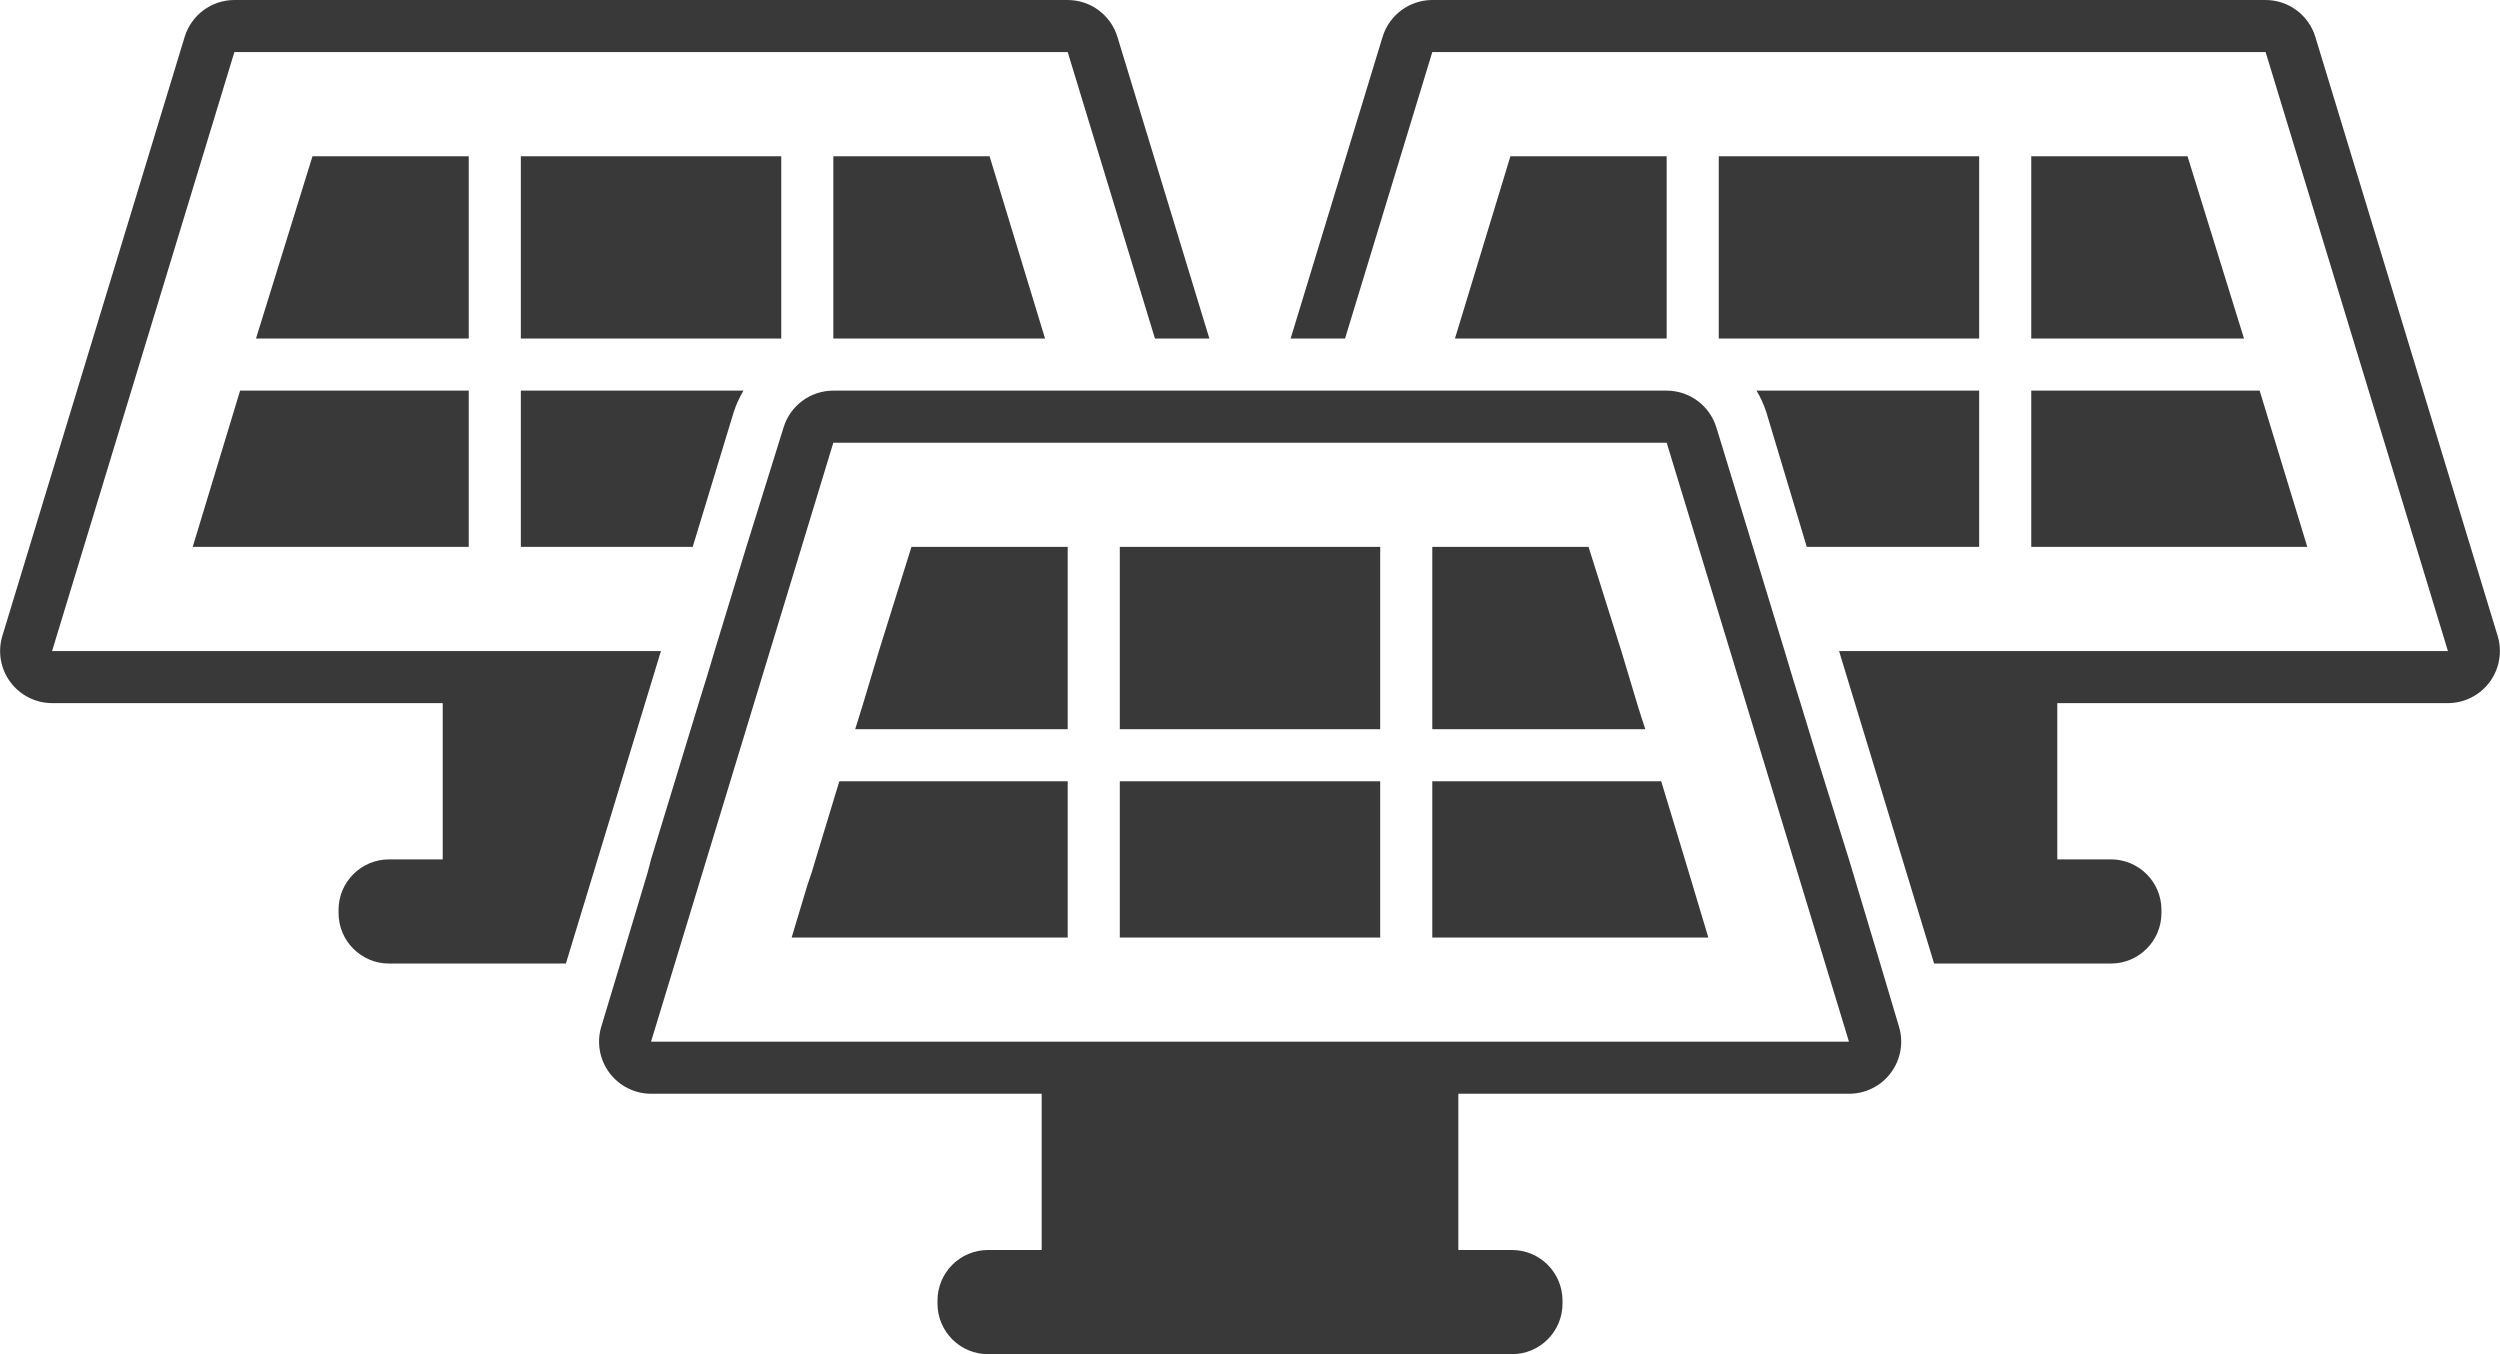 <?xml version="1.0" encoding="UTF-8"?>
<svg width="96px" height="52px" viewBox="0 0 96 52" version="1.1" xmlns="http://www.w3.org/2000/svg" xmlns:xlink="http://www.w3.org/1999/xlink">
    <title>pictograms/no_container/solar_farm</title>
    <g id="Symbols" stroke="none" stroke-width="1" fill="none" fill-rule="evenodd">
        <g id="pictograms/energy&amp;mobility/solar-farm" transform="translate(0, -24)" fill="#39393A">
            <path d="M32,30 L38,30 L40.13,37 L32,37 L32,30 Z M7.4,45 L18,45 L18,39 L9.22,39 L7.4,45 Z M30,30 L20,30 L20,37 L30,37 L30,30 Z M20,45 L26.6,45 L28.17,39.84 C28.264,39.546 28.391,39.264 28.55,39 L20,39 L20,45 Z M18,30 L12,30 L9.83,37 L18,37 L18,30 Z M25.38,49 L2,49 L9,26 L41,26 L44.35,37 L46.44,37 L42.91,25.42 C42.655,24.578 41.88,24.002 41,24 L9,24 C8.12,24.002 7.345,24.578 7.09,25.42 L0.09,48.42 C-0.093,49.025 0.02,49.682 0.397,50.19 C0.773,50.698 1.368,50.999 2,51 L17,51 L17,57 L14.94,57 C13.869,57 13,57.869 13,58.94 L13,59.06 C13,60.131 13.869,61 14.94,61 L21.73,61 L25.38,49 Z M69.38,45 L76,45 L76,39 L67.45,39 C67.609,39.264 67.736,39.546 67.83,39.84 L69.38,45 Z M78,45 L88.6,45 L86.77,39 L78,39 L78,45 Z M78,30 L78,37 L86.17,37 L84,30 L78,30 Z M76,30 L66,30 L66,37 L76,37 L76,30 Z M64,30 L58,30 L55.87,37 L64,37 L64,30 Z M95.91,48.42 L88.91,25.42 C88.655,24.578 87.88,24.002 87,24 L55,24 C54.12,24.002 53.345,24.578 53.09,25.42 L49.56,37 L51.65,37 L55,26 L87,26 L94,49 L70.62,49 L74.27,61 L81.06,61 C82.131,61 83,60.131 83,59.06 L83,58.94 C83,58.425 82.796,57.932 82.432,57.568 C82.068,57.204 81.575,57 81.06,57 L79,57 L79,51 L94,51 C94.632,50.999 95.227,50.698 95.603,50.19 C95.98,49.682 96.093,49.025 95.91,48.42 Z M43,60 L53,60 L53,54 L43,54 L43,60 Z M33.75,49 L33.45,50 L33.15,51 L33.01,51.45 L32.84,52 L41,52 L41,45 L35,45 L33.75,49 Z M32.23,54 L31.32,57 L31.17,57.5 L31,58 L30.7,59 L30.4,60 L41,60 L41,54 L32.22,54 L32.23,54 Z M49.23,45 L43,45 L43,52 L53,52 L53,45 L49.22,45 L49.23,45 Z M63.18,52 L63,51.45 L62.86,51 L62.56,50 L62.26,49 L61,45 L55,45 L55,52 L63.17,52 L63.18,52 Z M65,58 L64.85,57.5 L64.7,57 L63.79,54 L55,54 L55,60 L65.6,60 L65.3,59 L65,58 Z M72.92,63.42 C73.104,64.027 72.989,64.685 72.61,65.194 C72.232,65.703 71.634,66.002 71,66 L56,66 L56,72 L58.06,72 C59.131,72 60,72.869 60,73.94 L60,74.06 C60,75.131 59.131,76 58.06,76 L37.94,76 C36.869,76 36,75.131 36,74.06 L36,73.94 C36,72.869 36.869,72 37.94,72 L40,72 L40,66 L25,66 C24.368,65.999 23.773,65.698 23.397,65.19 C23.02,64.682 22.907,64.025 23.09,63.42 L23.82,61 L23.97,60.5 L24.12,60 L24.42,59 L24.72,58 L24.87,57.5 L25,57 L26.22,53 L26.83,51 L27.01,50.42 L27.14,50 L27.44,49 L28.66,45 L30,40.7 L30.09,40.41 C30.349,39.572 31.123,39 32,39 L64,39 C64.88,39.002 65.655,39.578 65.91,40.42 L66,40.71 L67.31,45 L68.53,49 L68.83,50 L68.96,50.42 L69.14,51 L69.75,53 L71,57 L71.15,57.5 L71.3,58 L71.6,59 L71.9,60 L72.05,60.5 L72.2,61 L72.92,63.42 Z M71,64 L65.22,45 L64,41 L32,41 L25,64 L71,64 Z" id="●-Pictogram"></path>
        </g>
    </g>
</svg>